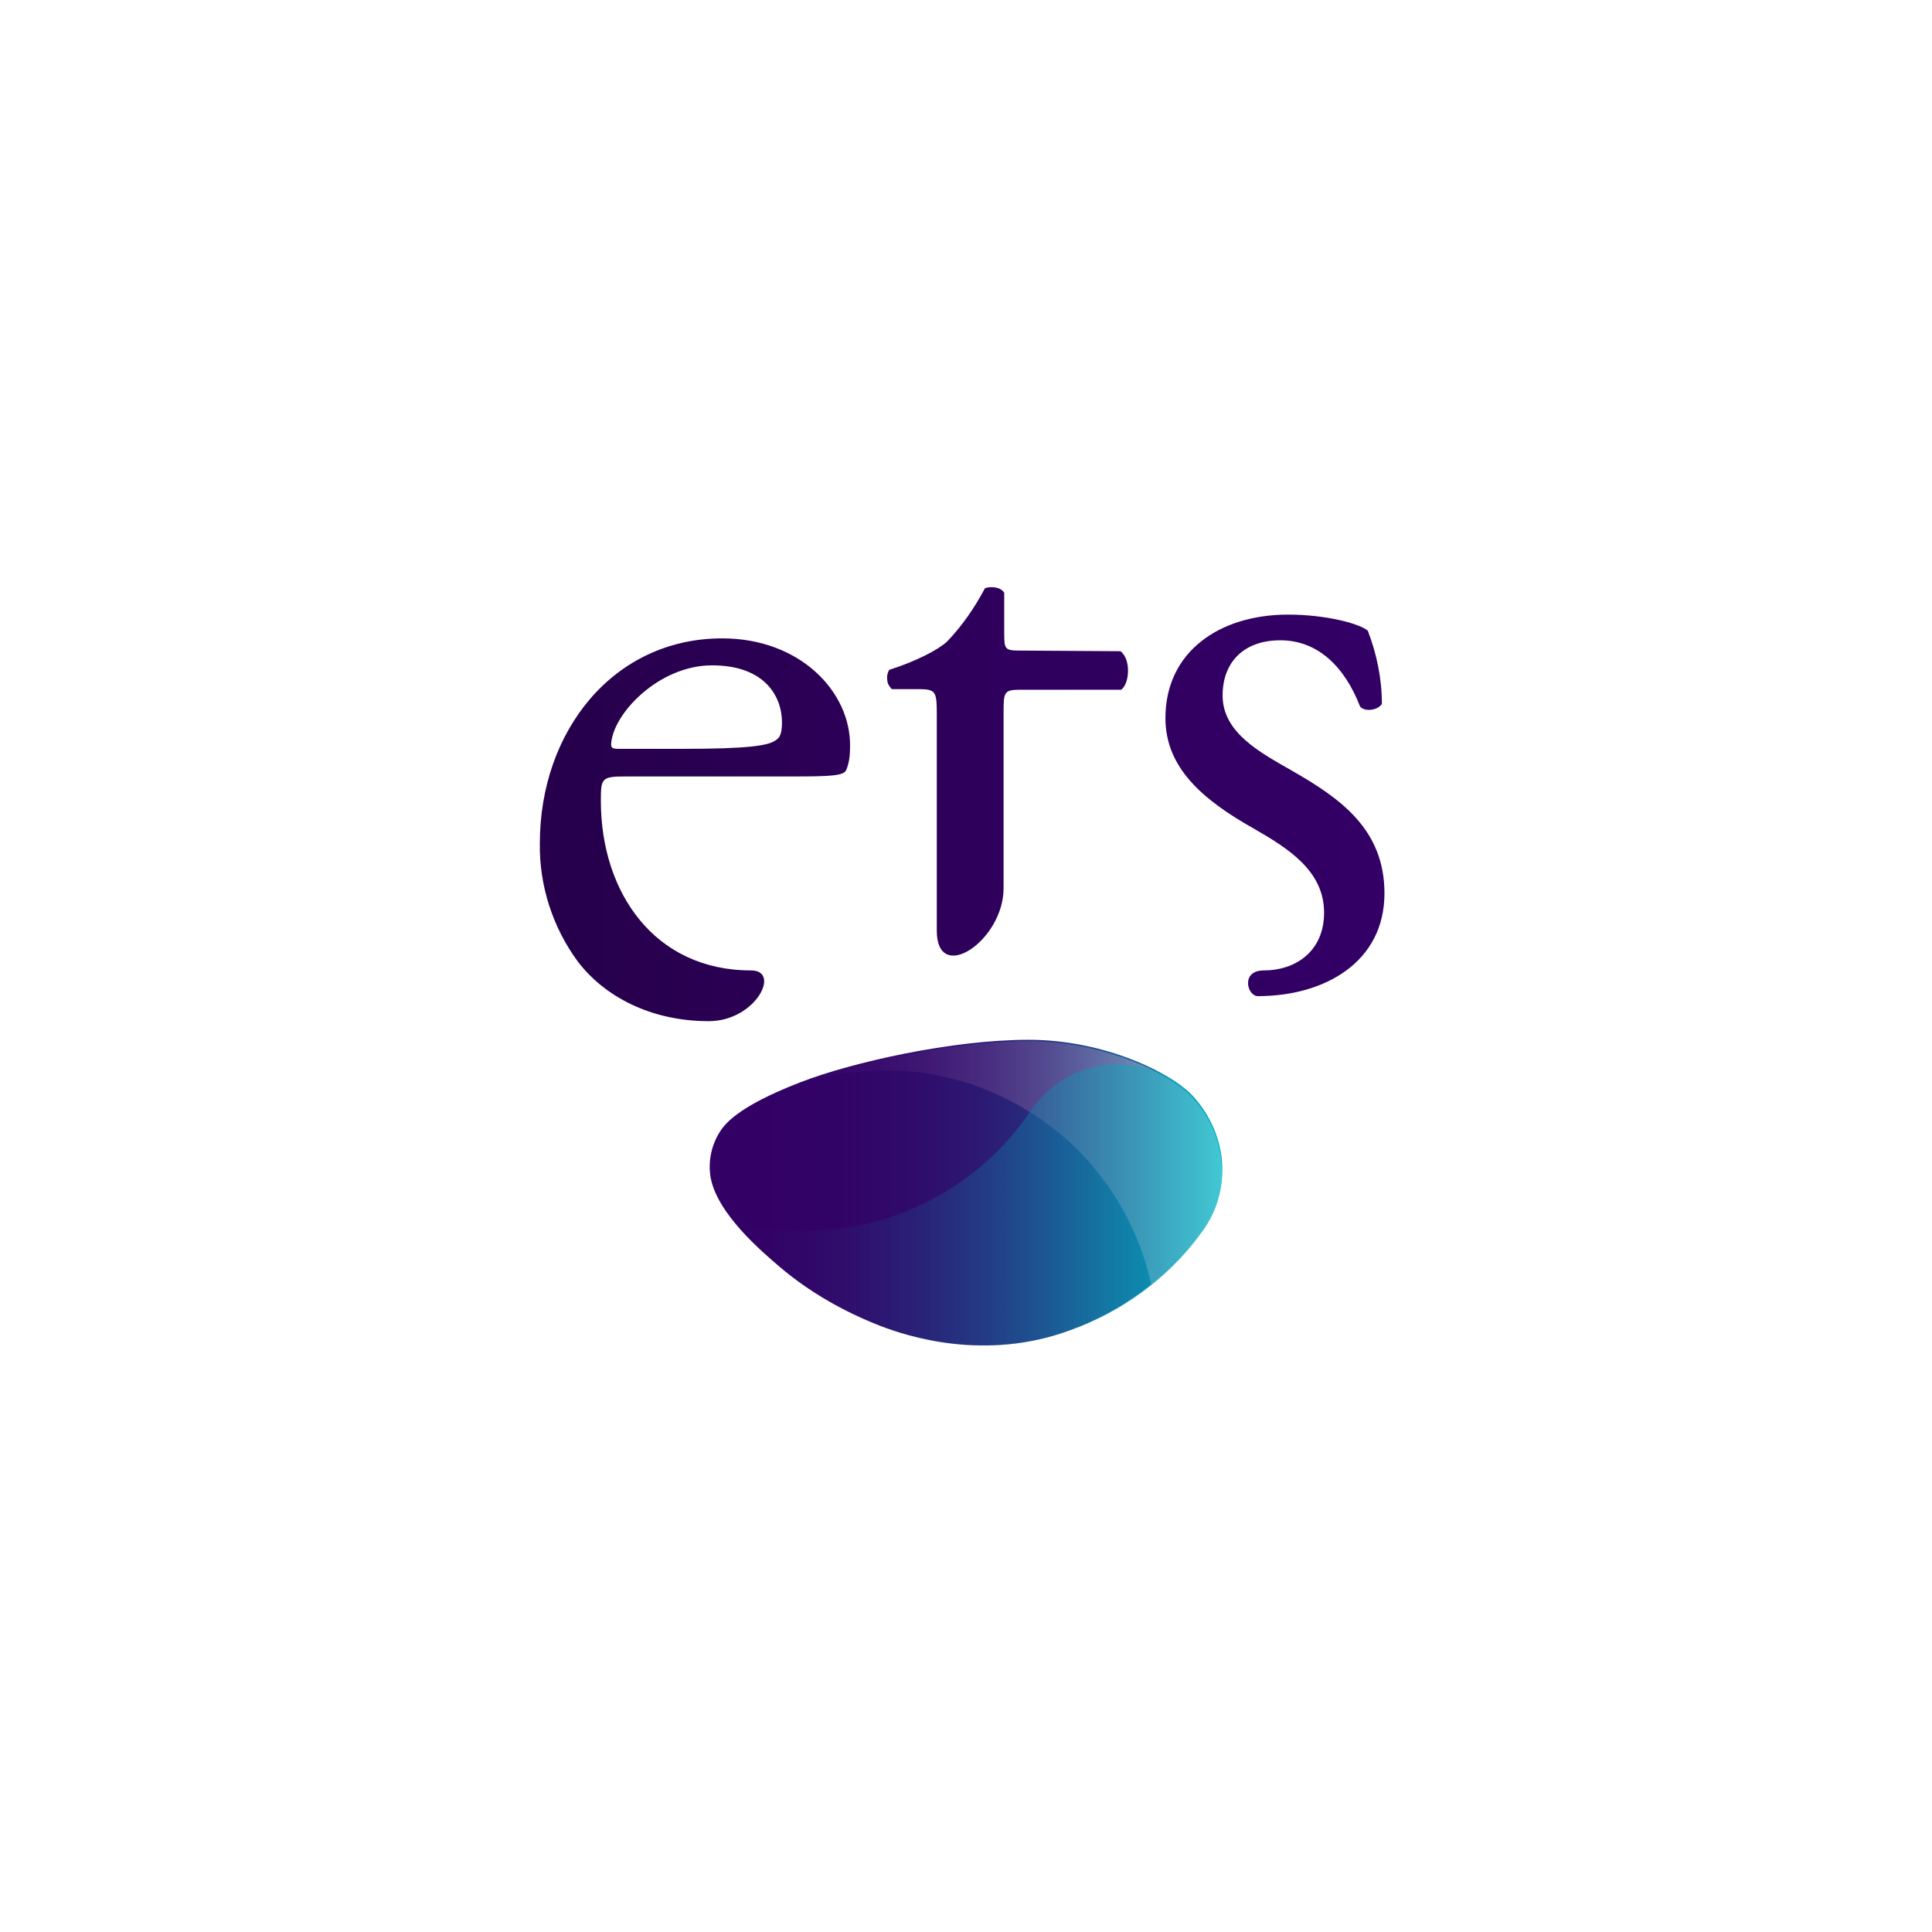 <svg width="204" height="204" viewBox="0 0 204 204" fill="none" xmlns="http://www.w3.org/2000/svg">
<g filter="url(#filter0_d_253_94)">
<path d="M102 197.997C155.019 197.997 198 155.016 198 101.997C198 48.977 155.019 5.997 102 5.997C48.981 5.997 6 48.977 6 101.997C6 155.016 48.981 197.997 102 197.997Z" fill="white"/>
</g>
<path d="M126.721 130.274C123.262 134.953 118.447 138.48 113.021 140.446C104.069 143.77 95.863 141.125 92.879 139.972C89.081 138.48 85.486 136.445 82.367 133.8C80.468 132.173 75.788 128.239 75.042 124.373C74.771 122.813 75.042 121.186 75.856 119.762C76.398 118.812 77.687 116.913 84.537 114.268C89.962 112.166 100.542 109.792 108.613 109.792C116.683 109.792 123.804 113.319 126.042 115.828C127.738 117.727 128.823 120.101 129.026 122.61C129.23 125.458 128.416 128.171 126.721 130.274Z" fill="url(#paint0_linear_253_94)"/>
<g opacity="0.7">
<path opacity="0.7" d="M126.721 130.274C125.229 132.24 123.465 134.004 121.566 135.631C120.617 131.359 118.718 127.29 115.937 123.831C113.225 120.372 109.698 117.659 105.697 115.76C101.695 113.861 97.355 112.912 92.947 113.048C88.538 113.115 84.198 114.2 80.332 116.235C81.689 115.557 83.045 114.946 84.469 114.404C89.895 112.302 100.475 109.928 108.545 109.928C116.616 109.928 123.737 113.454 125.975 115.964C127.67 117.863 128.755 120.236 128.959 122.746C129.23 125.458 128.416 128.171 126.721 130.274Z" fill="url(#paint1_linear_253_94)"/>
</g>
<g opacity="0.7">
<path opacity="0.7" d="M129.026 124.441C128.891 126.272 128.28 128.036 127.263 129.595C127.127 129.867 126.653 130.409 126.653 130.477C123.194 135.089 118.447 138.548 113.021 140.447C104.069 143.77 95.863 141.193 92.879 139.972C89.081 138.48 85.486 136.445 82.367 133.8C80.603 132.376 78.976 130.748 77.484 128.985C83.248 130.545 89.42 130.274 94.981 128.171C100.61 126.069 105.425 122.339 108.816 117.32C108.816 117.252 108.884 117.252 108.884 117.252C110.444 114.879 112.885 113.251 115.598 112.641C118.379 112.03 121.227 112.505 123.669 113.929C124.347 114.336 124.957 114.811 125.5 115.286L126.042 115.828C127.738 117.727 128.755 120.101 129.026 122.61C129.026 123.22 129.094 123.831 129.026 124.441Z" fill="url(#paint2_linear_253_94)"/>
</g>
<path d="M76.263 67.405C64.734 67.405 57.002 77.239 57.002 89.04C56.934 93.516 58.359 97.924 61.004 101.518C63.784 105.181 68.667 107.825 74.839 107.825C79.79 107.825 82.502 102.468 79.315 102.468C69.074 102.468 63.445 94.194 63.445 84.563C63.445 82.19 63.513 81.986 66.022 81.986H83.723C87.725 81.986 89.081 81.918 89.352 81.308C89.691 80.494 89.759 79.68 89.759 78.799C89.827 73.034 84.469 67.405 76.263 67.405ZM81.96 78.121C81.214 78.731 79.111 79.07 71.99 79.07H65.209C64.53 79.07 64.53 78.799 64.53 78.595C64.666 75.408 69.549 70.254 75.178 70.254C80.807 70.254 82.57 73.577 82.57 76.29C82.57 77.51 82.299 77.917 81.96 78.121ZM118.311 68.761C119.464 69.643 119.261 72.22 118.379 72.831H107.663C106.036 72.831 105.968 73.102 105.968 75.136V93.787C105.968 99.348 98.915 104.028 98.915 98.263V75.543C98.915 72.966 98.847 72.763 96.88 72.763H94.167C93.896 72.492 93.693 72.153 93.693 71.813C93.625 71.474 93.693 71.067 93.896 70.728C96.677 69.847 99.05 68.626 100 67.744C101.627 66.049 102.916 64.15 104.001 62.115C104.476 61.912 105.629 61.912 106.036 62.59V66.863C106.036 68.558 106.104 68.694 107.731 68.694L118.311 68.761ZM146.185 94.329C146.185 101.586 139.878 105.181 132.824 105.181C131.671 105.181 130.993 102.468 133.435 102.468C136.826 102.468 139.81 100.433 139.81 96.364C139.81 91.956 136.012 89.582 132.485 87.547C126.924 84.428 123.058 81.037 123.058 75.815C123.058 68.829 128.755 64.896 136.012 64.896C140.013 64.896 143.54 65.845 144.422 66.591C145.371 69.033 145.914 71.678 145.914 74.323C145.507 75.001 144.082 75.204 143.608 74.594C141.98 70.389 139.132 67.609 135.198 67.609C131.265 67.609 129.094 69.982 129.094 73.441C129.094 77.375 133.096 79.477 136.419 81.376C141.505 84.292 146.185 87.547 146.185 94.329Z" fill="url(#paint3_linear_253_94)"/>
<defs>
<filter id="filter0_d_253_94" x="0.34" y="0.337" width="203.32" height="203.32" filterUnits="userSpaceOnUse" color-interpolation-filters="sRGB">
<feFlood flood-opacity="0" result="BackgroundImageFix"/>
<feColorMatrix in="SourceAlpha" type="matrix" values="0 0 0 0 0 0 0 0 0 0 0 0 0 0 0 0 0 0 127 0" result="hardAlpha"/>
<feOffset/>
<feGaussianBlur stdDeviation="2.83"/>
<feColorMatrix type="matrix" values="0 0 0 0 0 0 0 0 0 0 0 0 0 0 0 0 0 0 0.16 0"/>
<feBlend mode="normal" in2="BackgroundImageFix" result="effect1_dropShadow_253_94"/>
<feBlend mode="normal" in="SourceGraphic" in2="effect1_dropShadow_253_94" result="shape"/>
</filter>
<linearGradient id="paint0_linear_253_94" x1="74.876" y1="125.981" x2="129.049" y2="125.981" gradientUnits="userSpaceOnUse">
<stop stop-color="#330066"/>
<stop offset="0.25" stop-color="#320367"/>
<stop offset="0.4" stop-color="#300B6C"/>
<stop offset="0.53" stop-color="#2C1973"/>
<stop offset="0.64" stop-color="#272E7E"/>
<stop offset="0.74" stop-color="#20488B"/>
<stop offset="0.84" stop-color="#17689C"/>
<stop offset="0.92" stop-color="#0D8EB0"/>
<stop offset="1" stop-color="#02B5C4"/>
</linearGradient>
<linearGradient id="paint1_linear_253_94" x1="80.336" y1="122.773" x2="129.049" y2="122.773" gradientUnits="userSpaceOnUse">
<stop stop-color="#330066"/>
<stop offset="0.12" stop-color="#360469"/>
<stop offset="0.25" stop-color="#401170"/>
<stop offset="0.37" stop-color="#51257C"/>
<stop offset="0.5" stop-color="#68438E"/>
<stop offset="0.63" stop-color="#8668A4"/>
<stop offset="0.76" stop-color="#AB96C0"/>
<stop offset="0.89" stop-color="#D6CBE0"/>
<stop offset="1" stop-color="white"/>
</linearGradient>
<linearGradient id="paint2_linear_253_94" x1="77.454" y1="127.22" x2="129.04" y2="127.22" gradientUnits="userSpaceOnUse">
<stop stop-color="#330267" stop-opacity="0"/>
<stop offset="0.2" stop-color="#243883" stop-opacity="0.31"/>
<stop offset="0.4" stop-color="#18659A" stop-opacity="0.56"/>
<stop offset="0.58" stop-color="#0E87AC" stop-opacity="0.75"/>
<stop offset="0.74" stop-color="#08A0B9" stop-opacity="0.89"/>
<stop offset="0.89" stop-color="#03B0C1" stop-opacity="0.97"/>
<stop offset="1" stop-color="#02B5C4"/>
</linearGradient>
<linearGradient id="paint3_linear_253_94" x1="57.002" y1="84.906" x2="146.191" y2="84.906" gradientUnits="userSpaceOnUse">
<stop stop-color="#26004B"/>
<stop offset="0.56" stop-color="#2F005D"/>
<stop offset="1" stop-color="#330066"/>
</linearGradient>
</defs>
</svg>
